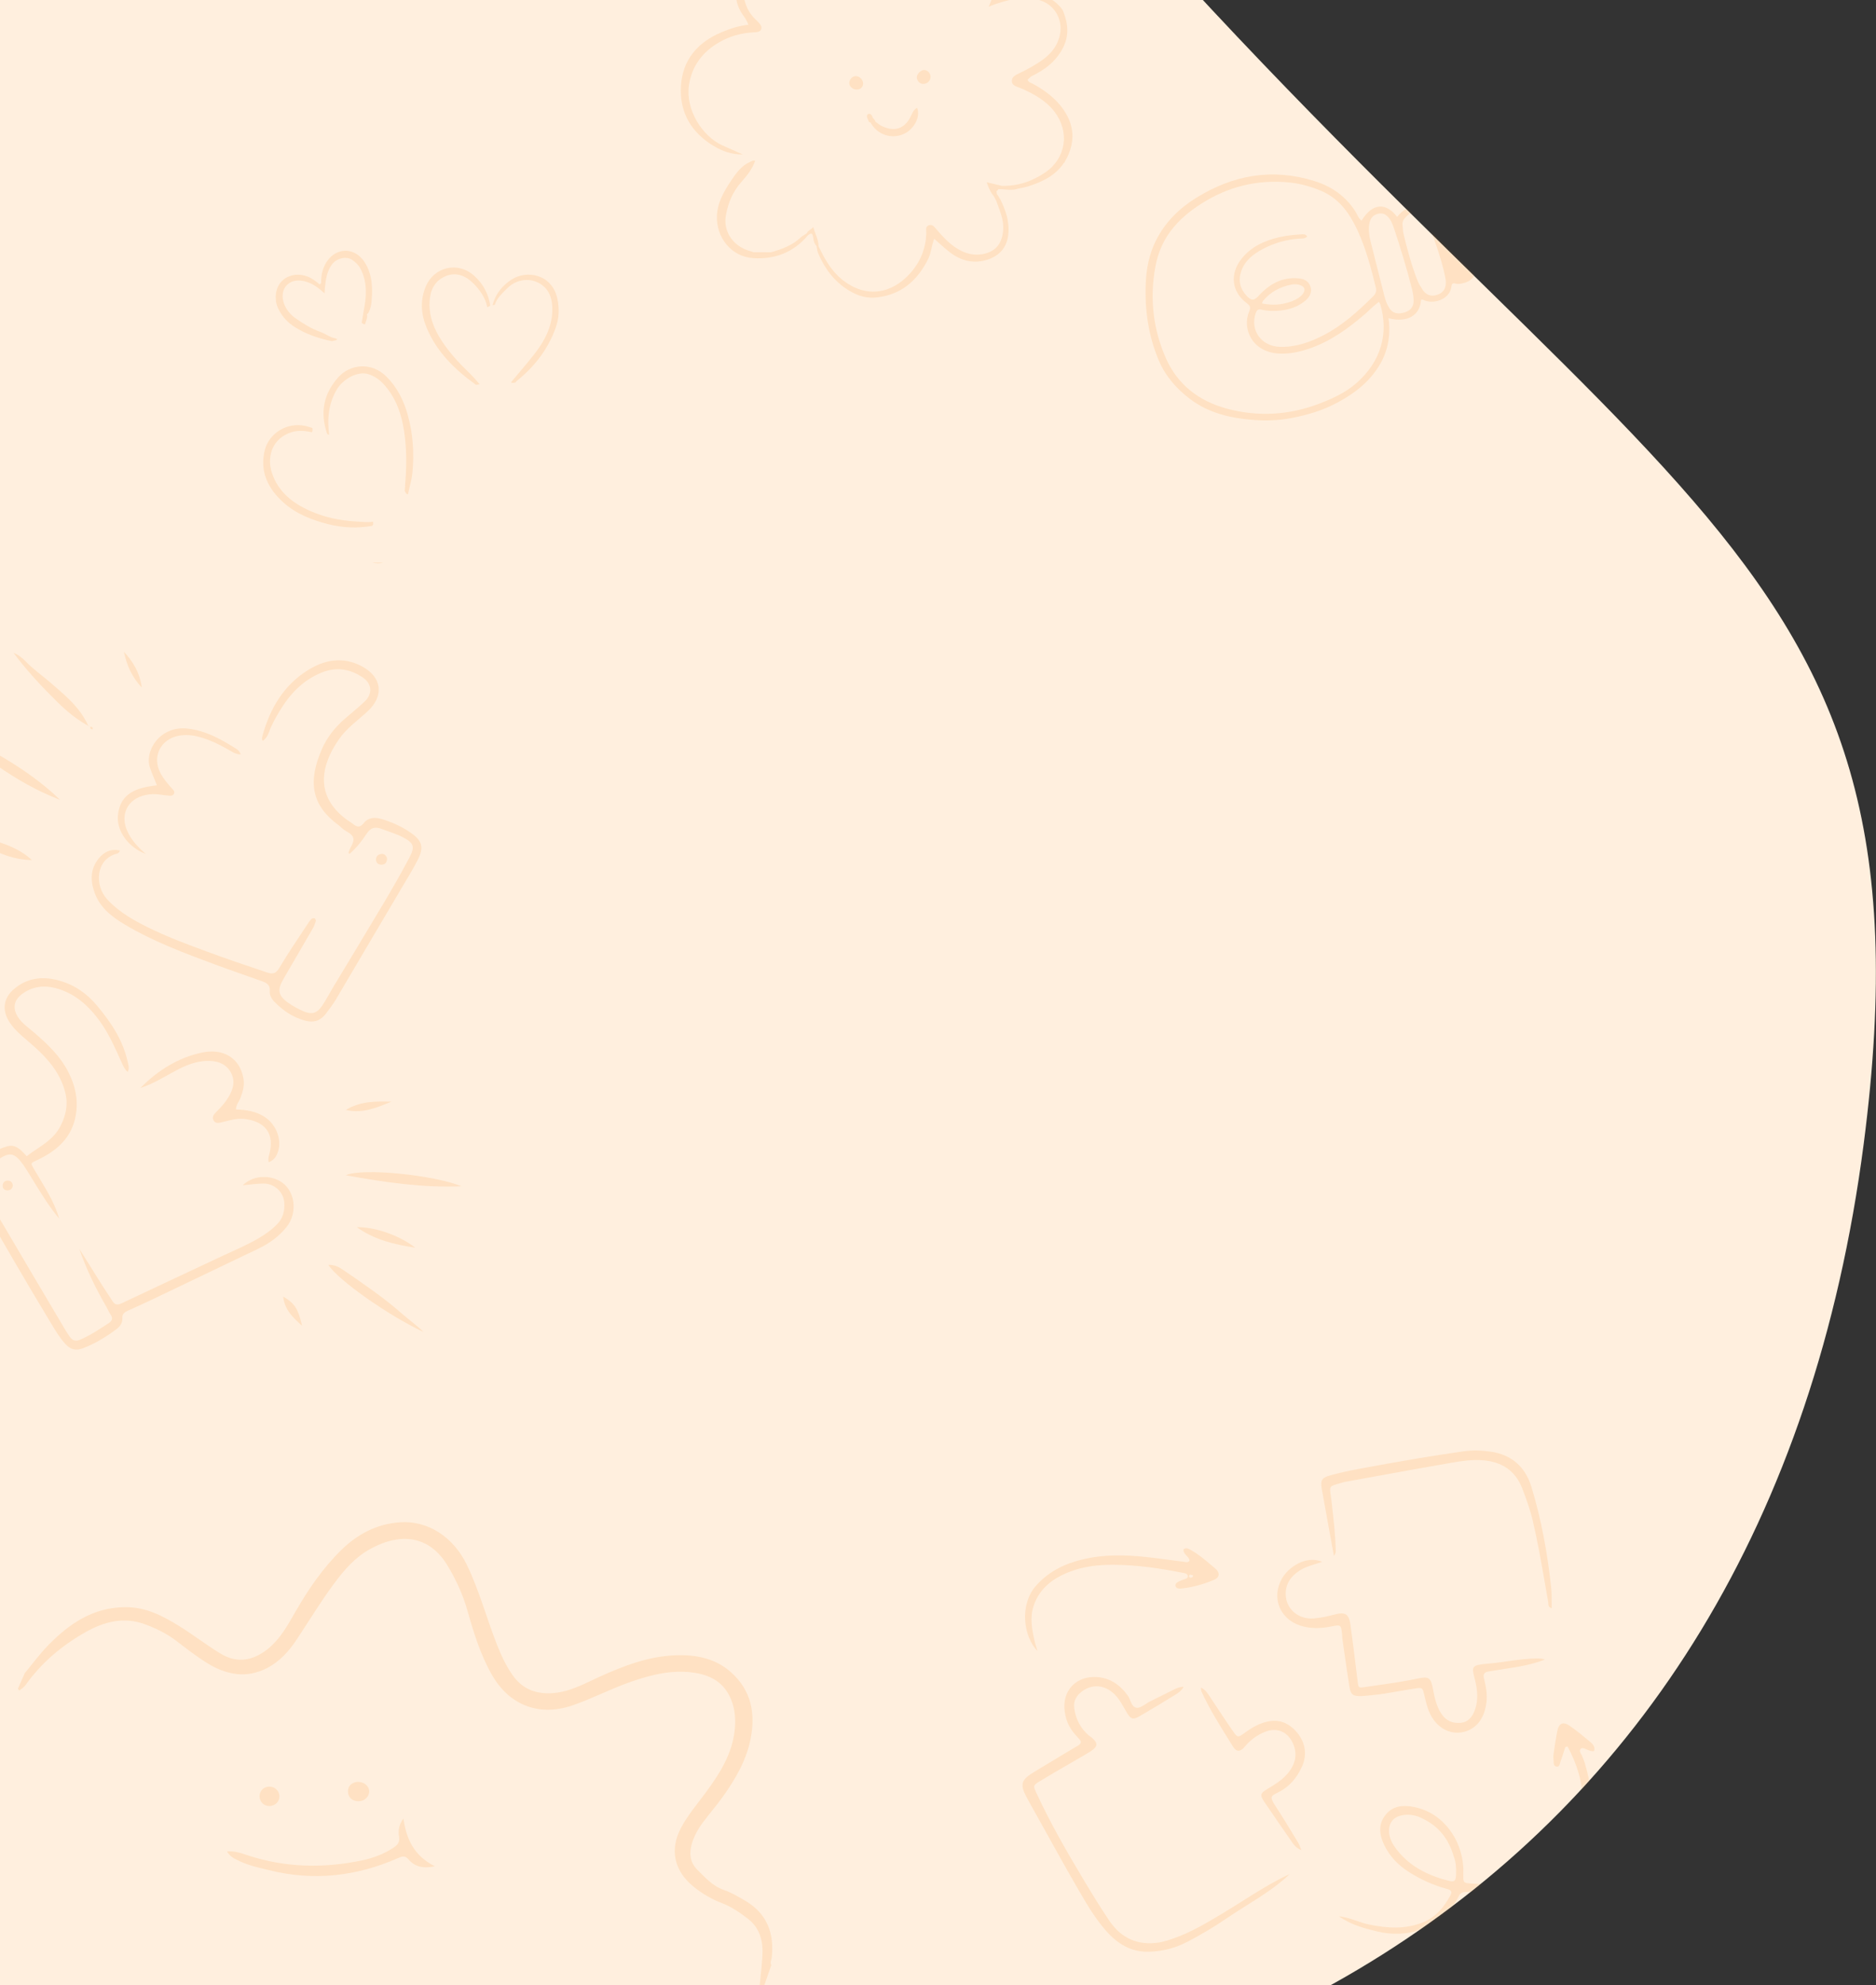 <svg width="744" height="787" viewBox="0 0 744 787" fill="none" xmlns="http://www.w3.org/2000/svg">
<rect x="0" y="0" width="744" height="787" fill="#333333" stroke="none"/>
<path d="M739.108 453.523C700.139 753.107 462.388 881.575 157.336 841.894C-147.717 802.213 -315.134 609.495 -276.164 309.911C-237.194 10.327 141.977 -343.293 393.109 -95.477C641.585 203.76 771.32 205.897 739.108 453.523Z" fill="#FFEFDE"/>
<g opacity="0.14">
<mask id="mask0_2439_966" style="mask-type:alpha" maskUnits="userSpaceOnUse" x="-282" y="-180" width="1026" height="1029">
<path d="M739.108 453.523C700.139 753.107 462.388 881.575 157.336 841.894C-147.717 802.213 -315.134 609.495 -276.164 309.911C-237.194 10.327 141.977 -343.293 393.109 -95.477C641.585 203.76 771.32 205.897 739.108 453.523Z" fill="#FFEFDE"/>
</mask>
<g mask="url(#mask0_2439_966)">
<path d="M305.879 778.944C305.307 777.867 305.983 776.882 306.09 775.849C307.041 766.484 304.349 758.619 295.538 753.454C292.848 751.874 290.104 750.239 287.157 749.217C282.595 747.628 279.653 744.26 276.524 741.146C273.393 738.037 273.267 734.11 274.589 730.148C275.557 727.253 277.096 724.604 278.951 722.144C281.453 718.837 284.185 715.69 286.595 712.32C291.658 705.243 296.01 697.783 297.683 689.254C299.636 679.287 298.058 670.106 289.857 662.841C283.744 657.419 276.27 655.895 268.16 656.153C257.271 656.501 247.479 660.3 237.848 664.641C231.971 667.287 226.351 670.526 219.671 671.117C212.796 671.727 207.247 669.663 203.303 664.046C200.692 660.325 198.819 656.302 197.168 652.133C192.958 641.507 190.091 630.42 185.036 620.08C179.693 609.156 169.617 602.743 158.816 603.422C149.355 604.018 141.609 608.276 135.302 614.471C127.915 621.724 122.135 630.23 117.028 639.132C114.085 644.261 111.231 649.516 106.485 653.43C100.705 658.199 94.263 659.563 87.618 655.58C81.928 652.163 76.766 648.111 71.153 644.63C64.506 640.505 57.783 636.978 49.516 637.075C36.73 637.225 27.413 643.735 19.205 652.092C15.794 655.562 12.928 659.52 9.818 663.256C8.916 665.305 8.008 667.352 7.122 669.374C7.213 669.513 7.271 669.687 7.368 669.829C7.447 669.945 7.668 670.134 7.67 670.128C8.494 669.443 9.495 668.861 10.091 668.023C16.355 659.189 24.479 652.283 34.072 646.901C41.434 642.772 49.176 640.783 57.546 643.885C61.892 645.492 66.033 647.495 69.729 650.295C73.811 653.385 77.84 656.585 82.21 659.275C89.682 663.873 97.699 665.5 105.978 661.187C110.991 658.577 114.664 654.443 117.653 649.927C122.607 642.447 127.25 634.781 132.618 627.553C136.514 622.309 140.756 617.372 146.705 614.082C159.524 606.995 170.558 609.23 177.39 620.435C180.861 626.126 183.604 632.149 185.411 638.537C187.888 647.289 190.55 655.98 195.136 663.997C201.549 675.205 213.045 680.854 227.157 675.977C234.999 673.269 242.266 669.418 250.101 666.695C258.484 663.78 266.792 661.702 275.734 663.14C282.451 664.221 287.386 667.361 289.951 673.705C291.551 677.663 291.807 681.608 291.385 685.707C290.397 695.247 285.436 703.098 279.802 710.687C276.483 715.164 272.848 719.434 270.19 724.355C265.511 733.026 267.209 741.436 274.974 747.804C278.403 750.613 282.211 752.827 286.364 754.428C290.222 755.912 293.523 758.203 296.659 760.631C301.568 764.432 302.733 769.881 302.353 775.57C301.923 781.93 301.108 788.273 300.461 794.62C302.27 789.398 304.082 784.17 305.893 778.943L305.879 778.944Z" fill="#FF8B13"/>
<path d="M160.004 720.874C158.226 723.22 157.829 725.699 158.249 728.006C158.698 730.48 157.479 731.492 155.678 732.665C151.946 735.083 147.736 736.59 143.485 737.479C128.261 740.659 113.118 740.347 98.226 735.45C95.788 734.649 93.293 733.665 90.022 733.905C91.339 736.189 93.252 736.895 95.001 737.74C98.663 739.519 102.657 740.314 106.599 741.304C124.284 745.751 141.322 743.8 157.783 736.573C159.573 735.789 160.651 735.467 162.062 737.106C164.482 739.919 167.678 740.798 172.447 739.808C163.923 735.45 161.106 728.718 160.004 720.869V720.874Z" fill="#FF8B13"/>
<path d="M146.413 709.973C146.349 707.905 144.204 706.21 141.819 706.343C139.527 706.477 137.97 708.005 137.999 710.101C138.034 712.497 139.655 713.992 142.238 714.004C144.565 714.015 146.483 712.164 146.413 709.968V709.973Z" fill="#FF8B13"/>
<path d="M107.024 715.899C109.188 715.772 110.768 714.21 110.814 712.147C110.861 709.94 108.989 708.156 106.692 708.223C104.558 708.284 102.972 709.874 102.943 711.98C102.914 714.276 104.744 716.033 107.024 715.899Z" fill="#FF8B13"/>
<path fill-rule="evenodd" clip-rule="evenodd" d="M494.321 755.357C500.468 751.491 506.533 747.675 511.503 742.866L511.501 742.861C511.243 742.987 510.94 743.133 510.605 743.294C509.706 743.725 508.577 744.267 507.472 744.846C502.356 747.529 497.475 750.605 492.593 753.682C489.879 755.392 487.165 757.102 484.41 758.745L484.181 758.882L484.181 758.882C478.204 762.442 472.225 766.004 465.618 768.317C463.67 769 461.682 769.685 459.653 770.003C451.319 771.302 444.706 768.377 439.975 761.419C436.479 756.279 433.255 750.968 430.049 745.637C423.219 734.273 416.607 722.797 411.033 710.752L411.018 710.721C409.717 707.907 409.644 707.749 412.324 706.105C415.856 703.94 419.445 701.869 423.033 699.797L423.034 699.797L423.034 699.797L423.034 699.797L423.034 699.797C424.591 698.898 426.147 698 427.699 697.093C428.095 696.862 428.491 696.633 428.888 696.404C430.169 695.664 431.45 694.924 432.683 694.115C435.468 692.286 435.494 690.921 432.871 688.713C432.714 688.582 432.541 688.471 432.369 688.361C432.19 688.247 432.013 688.134 431.853 687.997C428.585 685.169 426.676 681.629 426.048 677.323C425.67 674.726 426.504 672.734 428.396 671.049C432.828 667.093 438.854 667.672 442.971 672.663C444.202 674.154 445.174 675.87 446.139 677.573C446.334 677.918 446.529 678.262 446.726 678.604C448.375 681.465 449.225 681.87 451.917 680.318C456.702 677.555 461.434 674.694 466.133 671.788C467.341 671.046 468.561 670.189 469.403 668.653C467.721 668.684 466.484 669.29 465.269 669.885L465.269 669.885L465.266 669.887C462.165 671.403 459.078 672.951 455.997 674.506C455.452 674.781 454.903 675.139 454.356 675.497C453.177 676.268 452.003 677.035 450.883 676.96C449.407 676.86 448.833 675.484 448.254 674.096C447.981 673.44 447.706 672.782 447.335 672.254C444.011 667.537 439.611 664.709 433.799 664.757C426.087 664.815 419.858 671.162 422.927 681.526C423.807 684.501 425.68 686.924 427.812 689.135C428.893 690.261 429.043 691.074 427.46 692.001C424.091 693.973 420.75 695.995 417.408 698.016L417.407 698.017C415.195 699.355 412.981 700.694 410.76 702.019C404.61 705.682 404.212 707.238 407.771 713.594C409.815 717.244 411.845 720.902 413.874 724.559C418.081 732.142 422.287 739.723 426.621 747.232C426.823 747.583 427.025 747.934 427.227 748.284C430.61 754.153 434 760.034 438.492 765.195C443.072 770.461 448.537 773.878 455.694 773.67C461.135 773.512 466.331 772.166 471.18 769.59C476.315 766.864 481.342 763.937 486.127 760.662C488.815 758.822 491.576 757.084 494.321 755.357L494.321 755.357ZM620.24 694.227C620.422 693.658 620.605 693.089 620.791 692.521L620.789 692.516L621.683 692.304C625.421 699.263 627.759 706.64 627.717 714.671C627.686 720.948 625.834 726.651 621.952 731.63C618.944 735.491 615.326 738.667 610.94 740.882C602.246 745.277 593.058 747.422 583.293 746.624C580.347 746.388 580.345 746.262 580.321 743.432L580.321 743.405C580.318 742.994 580.326 742.583 580.335 742.172L580.335 742.171L580.335 742.171C580.35 741.474 580.365 740.777 580.321 740.085C579.638 729.295 572.475 718.602 560.737 716.281C556.35 715.412 552.328 715.816 549.45 719.477C546.59 723.114 546.975 727.156 548.892 731.205C551.098 735.864 554.497 739.354 558.807 742.09C563.519 745.079 568.536 747.35 573.913 748.786C575.533 749.22 576.03 749.869 575.205 751.361C572.684 755.924 569.613 759.837 564.547 761.929C557.431 764.866 550.283 764.388 542.985 762.895C541.375 762.567 539.82 762.035 538.225 761.49L538.225 761.49L538.225 761.49L538.225 761.49L538.224 761.49C535.982 760.724 533.661 759.931 530.998 759.637C535.913 763.059 540.97 764.355 546.083 765.61C558.445 768.648 572.408 764.254 578.458 751.744C579.325 749.95 580.445 749.908 582.087 749.972C592.913 750.391 603.116 748.215 612.987 743.516C626.384 737.135 634.225 720.947 630.319 705.913C630.113 705.118 629.921 704.318 629.73 703.517C629.021 700.554 628.311 697.585 626.826 694.859C626.512 694.28 626.312 693.55 627.328 692.928C628.008 692.924 628.673 693.217 629.359 693.519C630.244 693.909 631.164 694.314 632.196 694.116C632.736 692.333 631.634 691.321 630.633 690.477C627.998 688.259 625.336 686.053 622.507 684.101C619.886 682.292 618.206 683.105 617.58 686.3C617.014 689.201 616.584 692.122 616.154 695.046L616.154 695.047L616.116 695.307C616 696.117 616.051 696.964 616.12 697.785C616.134 697.941 616.139 698.107 616.145 698.276C616.174 699.109 616.206 700.018 617.168 700.249C618.276 700.512 618.503 699.654 618.709 698.875C618.757 698.692 618.805 698.513 618.862 698.355C619.354 696.991 619.797 695.609 620.24 694.228L620.24 694.227ZM562.959 720.311C569.971 723.327 574.355 728.27 576.61 736.114L576.614 736.108C577.381 738.007 577.605 740.615 577.456 743.245C577.324 745.591 576.854 746.114 574.687 745.577C566.04 743.429 558.379 739.576 553.1 732.066C550.427 728.264 550.185 724.186 552.172 721.671C554.087 719.246 559.035 718.625 562.959 720.311ZM524.34 619.094C523.305 619.471 522.308 619.783 521.35 620.083C519.275 620.732 517.381 621.325 515.677 622.397C511.744 624.872 509.419 628.3 509.977 633.08C510.59 638.344 515.399 642.014 520.965 641.555C523.714 641.33 526.426 640.767 529.106 640.045C533.565 638.852 534.975 639.735 535.602 644.258C536.52 650.926 537.335 657.607 538.15 664.286L538.15 664.287L538.15 664.288L538.15 664.288L538.416 666.464L538.435 666.625C538.732 669.058 538.741 669.134 541.375 668.747C542.886 668.523 544.399 668.306 545.913 668.089L545.913 668.089L545.914 668.089L545.914 668.089L545.914 668.089C551.513 667.287 557.113 666.485 562.65 665.296C566.519 664.463 567.461 665.142 568.21 669.079L568.233 669.199C568.898 672.679 569.559 676.138 571.565 679.238C573.469 682.184 576.17 683.242 579.346 682.929C582.404 682.63 584.029 680.426 585.001 677.598C586.323 673.759 585.938 669.958 585.023 666.158C584.928 665.767 584.837 665.401 584.751 665.058L584.751 665.057C583.67 660.73 583.492 660.018 590.02 659.481C592.609 659.269 595.182 658.906 597.756 658.542C601.886 657.959 606.016 657.376 610.208 657.419C611.028 657.429 611.845 657.534 612.701 657.839C607.626 659.849 602.3 660.731 596.949 661.508C595.935 661.656 594.926 661.83 593.916 662.004L593.915 662.004C592.749 662.205 591.583 662.406 590.41 662.567C588.639 662.805 588.101 663.639 588.537 665.393C589.312 668.481 589.91 671.621 589.499 674.828C589.148 677.576 588.425 680.092 586.7 682.477C582.962 687.631 573.926 689.299 568.391 681.479C566.507 678.816 565.773 675.74 565.036 672.657C564.969 672.375 564.902 672.093 564.833 671.811C564.145 668.954 564.124 668.901 561.295 669.311C559.104 669.628 556.924 670.012 554.743 670.397C551.072 671.045 547.402 671.692 543.682 672.015C543.326 672.045 542.97 672.079 542.613 672.112L542.613 672.112L542.613 672.112L542.613 672.112C541.73 672.195 540.847 672.278 539.96 672.313C536.623 672.446 535.698 671.846 535.167 668.579C534.397 663.839 533.722 659.085 533.047 654.331L533.047 654.328C532.809 652.653 532.571 650.977 532.329 649.303C532.297 649.079 532.295 648.849 532.293 648.619L532.293 648.619C532.291 648.432 532.29 648.244 532.272 648.06L532.271 648.053C532.059 645.975 531.955 644.953 531.4 644.55C530.863 644.159 529.904 644.349 528.016 644.723L527.909 644.744C523.816 645.552 519.679 645.689 515.689 644.391C507.434 641.707 504.139 633.174 508.45 625.651C510.941 621.309 517.867 616.429 524.342 619.084L524.34 619.094ZM527.423 608.027L527.429 608.059L527.431 608.073C527.953 610.931 528.481 613.826 529.017 616.775L529.021 616.774C529.791 615.748 529.763 615.095 529.738 614.484L529.734 614.401C529.733 614.381 529.733 614.362 529.732 614.342C529.731 614.321 529.731 614.299 529.73 614.277C529.572 608.342 528.902 602.448 528.232 596.559L528.232 596.558L528.23 596.54C528.166 595.983 528.103 595.425 528.04 594.867C527.936 593.949 527.824 593.183 527.73 592.539C527.503 590.993 527.38 590.147 527.717 589.572C528.125 588.876 529.207 588.576 531.597 587.913C532.148 587.761 532.768 587.589 533.465 587.388C533.628 587.341 533.798 587.322 533.968 587.303C534.074 587.291 534.181 587.279 534.285 587.261C538.163 586.56 542.041 585.852 545.918 585.145L545.924 585.144C555.761 583.349 565.597 581.555 575.453 579.864C579.654 579.143 583.897 578.484 588.233 578.865C595.673 579.52 600.985 582.952 603.73 590.068C605.379 594.332 606.909 598.625 607.946 603.085C609.848 611.253 611.288 619.51 612.728 627.769L612.728 627.77L612.729 627.771C613.142 630.14 613.555 632.51 613.98 634.878C614.016 635.078 614.024 635.294 614.032 635.515L614.032 635.515C614.061 636.302 614.093 637.143 615.394 637.488C615.373 636.603 615.371 635.722 615.369 634.845L615.369 634.844L615.369 634.843C615.364 632.961 615.36 631.098 615.163 629.259C613.715 615.757 611.307 602.423 607.347 589.422C604.898 581.384 599.372 576.572 591.028 575.41C587.492 574.921 583.862 574.804 580.284 575.331L579.603 575.431L579.599 575.431C574.093 576.24 568.589 577.048 563.102 577.975C554.933 579.354 546.772 580.796 538.626 582.322C534.831 583.035 531.045 583.863 527.33 584.906C524.18 585.793 523.611 586.911 524.183 590.131C525.236 596.043 526.314 601.95 527.422 608.022L527.423 608.027ZM411.456 654.472L411.449 654.465C411.283 653.888 411.123 653.361 410.973 652.866C410.669 651.863 410.406 650.992 410.21 650.107C409.219 645.635 408.41 641.144 409.91 636.61C412.293 629.411 417.822 625.474 424.496 622.949C429.957 620.882 435.694 620.25 441.557 620.276C450.853 620.319 459.98 621.655 469.061 623.466C469.096 623.473 469.132 623.48 469.168 623.487C469.227 623.497 469.287 623.508 469.347 623.519C470.08 623.649 470.902 623.795 471.039 624.663C471.179 625.536 470.507 625.755 469.866 625.965C469.712 626.015 469.56 626.064 469.422 626.122C469.187 626.221 468.947 626.309 468.707 626.398C468.297 626.549 467.888 626.7 467.505 626.9C466.774 627.282 465.944 627.801 466.216 628.747C466.487 629.672 467.507 629.782 468.302 629.706C472.867 629.274 477.249 628.004 481.451 626.259C483.732 625.313 483.927 623.373 481.89 621.695C481.268 621.183 480.652 620.661 480.036 620.139C477.717 618.174 475.392 616.203 472.727 614.707C472.601 614.637 472.475 614.561 472.348 614.485C471.453 613.95 470.495 613.377 469.374 614.151C469.263 615.293 469.94 616.006 470.606 616.706C471.156 617.286 471.698 617.856 471.781 618.654C471.172 619.392 470.495 619.272 469.831 619.155L469.83 619.155C469.698 619.132 469.567 619.109 469.437 619.092C467.829 618.887 466.222 618.672 464.614 618.456L464.613 618.456C461.294 618.011 457.975 617.566 454.647 617.21C446.233 616.314 437.818 616.137 429.506 618.114C422.263 619.838 415.898 622.873 410.779 628.699C404.358 636.005 405.734 648.599 411.449 654.465L411.451 654.473L411.456 654.472ZM472.552 625.306C472.915 625.335 472.988 625.094 473.064 624.844C473.1 624.726 473.137 624.607 473.205 624.513C473.098 624.481 472.991 624.446 472.883 624.41L472.883 624.41C472.635 624.327 472.387 624.244 472.134 624.211C471.722 624.158 471.662 624.42 471.602 624.683C471.575 624.799 471.548 624.916 471.492 625.006C471.577 625.049 471.656 625.11 471.736 625.172C471.959 625.343 472.185 625.518 472.549 625.312L472.552 625.306ZM512.464 730.31C513.233 731.412 514.044 732.537 516.109 733.389L516.105 733.376C515.89 732.87 515.722 732.443 515.575 732.071C515.308 731.393 515.113 730.899 514.842 730.453C514.203 729.406 513.567 728.358 512.932 727.309C510.706 723.637 508.481 719.965 506.125 716.379C503.42 712.263 503.864 712.037 506.576 710.661C506.827 710.534 507.098 710.397 507.387 710.245C511.596 708.046 514.427 704.511 516.363 700.26C518.595 695.362 517.588 690.117 513.78 686.08C509.971 682.039 505.61 681.158 500.175 683.184C497.807 684.066 495.721 685.385 493.707 686.849L493.656 686.886C491.012 688.811 490.87 688.915 489.009 686.287C487.195 683.727 485.47 681.106 483.746 678.485C482.59 676.729 481.434 674.972 480.252 673.234C480.083 672.987 479.92 672.734 479.755 672.479C478.912 671.171 478.03 669.806 476.273 668.961C476.305 669.241 476.321 669.474 476.334 669.673C476.358 670.028 476.375 670.274 476.469 670.484C479.645 677.389 483.663 683.817 487.678 690.24C488.127 690.959 488.576 691.678 489.025 692.398C490.366 694.546 491.918 694.503 493.68 692.367C495.855 689.735 498.49 687.811 501.602 686.537C506.101 684.697 510.249 686.186 512.466 690.473C514.664 694.731 513.987 698.773 511.116 702.477C508.963 705.256 506.046 707.123 503.062 708.892C499.637 710.924 499.498 711.451 501.653 714.615C505.233 719.863 508.829 725.097 512.464 730.31Z" fill="#FF8B13"/>
<g clip-path="url(#clip0_2439_966)">
<path d="M151.962 223.015C150.534 223.015 149.101 223.005 147.668 223C149.096 223.412 150.529 223.452 151.962 223.015Z" fill="#FF8B13"/>
<path d="M112.815 469.516C108.819 465.821 101.004 465.183 96.256 469.858C98.845 469.622 101.655 469.185 104.47 469.155C108.804 469.115 112.482 472.509 112.755 476.781C112.956 479.929 112.255 482.886 109.919 485.276C107.634 487.616 104.99 489.448 102.17 491.08C97.699 493.665 92.937 495.638 88.28 497.827C74.955 504.088 61.61 510.304 48.301 516.604C46.696 517.363 45.591 517.363 44.608 515.771C43.291 513.647 41.848 511.604 40.516 509.49C37.478 504.681 34.471 499.846 31.449 495.021C34.209 503.134 37.973 510.72 42.221 518.086C42.806 519.1 43.23 520.214 43.901 521.163C44.951 522.644 44.29 523.764 43.114 524.512C39.396 526.882 35.763 529.412 31.641 531.109C29.986 531.792 28.78 531.39 27.792 530.04C27.186 529.211 26.601 528.358 26.076 527.474C17.398 512.814 8.695 498.164 0.078 483.468C-2.521 479.035 -4.988 474.517 -7.314 469.938C-8.762 467.081 -8.403 465.841 -6.184 463.677C-5.447 462.959 -4.64 462.297 -3.792 461.719C3.862 456.468 5.244 455.097 11.208 464.767C15.062 471.017 18.75 477.373 23.448 483.062L23.564 483.117L23.442 483.012C21.409 475.857 17.176 469.802 13.508 463.471C12.065 460.986 12.045 461.137 14.684 459.892C21.858 456.503 27.711 451.814 29.709 443.685C31.323 437.113 30.128 430.908 27.085 424.928C23.801 418.477 18.639 413.687 13.261 409.073C11.142 407.256 8.791 405.684 7.222 403.305C4.815 399.655 5.446 396.316 9.073 393.786C13.095 390.984 17.58 390.472 22.181 391.717C29.643 393.735 35.067 398.605 39.507 404.68C43.089 409.58 45.501 415.118 47.988 420.601C48.674 422.117 49.224 423.708 50.667 424.948C51.404 423.287 50.884 422.052 50.601 420.771C48.709 412.211 43.967 405.202 38.457 398.61C34.28 393.61 29.058 390.095 22.726 388.504C16.551 386.948 10.668 387.741 5.643 391.983C1.248 395.693 0.683 400.488 3.847 405.313C5.153 407.306 6.828 408.953 8.579 410.529C10.219 412.005 11.939 413.401 13.584 414.872C19.149 419.842 23.861 425.38 25.819 432.811C27.085 437.61 26.238 441.968 23.987 446.371C21.006 452.195 15.32 454.655 10.587 458.325C6.147 453.33 4.639 453.46 -0.361 455.584C-3.04 456.719 -5.568 458.391 -7.859 460.203C-12.748 464.069 -13.242 466.996 -10.169 472.418C-5.109 481.35 -0.018 490.266 5.153 499.138C10.183 507.768 15.284 516.363 20.456 524.909C22.121 527.66 23.76 530.436 26 532.836C27.963 534.94 30.027 535.517 32.721 534.513C37.61 532.69 41.979 530.004 46.131 526.917C47.635 525.802 48.644 524.421 48.528 522.463C48.437 520.882 49.36 520.154 50.682 519.567C54.173 518.02 57.64 516.419 61.086 514.772C74.915 508.175 88.734 501.558 102.553 494.936C106.867 492.867 110.656 490.106 113.653 486.365C117.699 481.31 117.3 473.638 112.825 469.506L112.815 469.516Z" fill="#FF8B13"/>
<path d="M158.641 353.049C161.027 349.002 163.555 345.026 165.674 340.844C168.232 335.798 167.45 333.237 162.743 329.999C159.201 327.564 155.291 325.812 151.154 324.617C148.581 323.874 145.987 324.065 144.267 326.269C142.698 328.277 141.442 327.805 139.877 326.515C139.201 325.958 138.384 325.566 137.673 325.049C128.404 318.291 126.089 309.48 130.892 299.107C131.876 296.979 133.092 294.98 134.439 293.032C137.506 288.594 141.906 285.557 145.791 281.967C152.466 275.797 151.472 268.336 143.445 264.094C135.962 260.138 128.712 261.523 122.027 265.705C112.431 271.705 107.093 280.893 104.121 291.561C103.935 292.229 103.743 292.967 104.192 293.68C105.423 292.817 106.175 291.632 106.674 290.241C107.719 287.319 109.227 284.618 110.817 281.972C114.828 275.295 119.873 269.772 127.35 266.689C133.248 264.254 138.611 265.083 143.732 268.447C147.541 270.952 147.889 275.024 144.57 278.141C141.997 280.556 139.227 282.765 136.568 285.095C132.748 288.434 129.651 292.37 127.638 296.999C122.138 309.646 123.329 319.079 134.196 327.037C134.671 327.383 135.11 327.79 135.528 328.197C136.992 329.623 139.55 330.245 140.089 332.128C140.634 334.021 138.722 335.873 138.283 337.876C138.197 338.263 138.339 338.439 138.727 338.379C141.361 336.094 143.545 333.333 145.473 330.386C146.931 328.157 148.762 327.609 151.159 328.518C154.045 329.618 157.062 330.476 159.781 331.887C164.145 334.146 164.65 335.667 162.38 339.94C159.146 346.025 155.72 352.02 152.198 357.944C145.448 369.315 138.571 380.612 131.76 391.943C130.397 394.213 129.197 396.587 127.703 398.766C125.71 401.673 123.632 402.296 120.443 400.91C118.294 399.976 116.185 398.842 114.273 397.491C110.282 394.669 109.903 392.38 112.365 388.148C116.286 381.42 120.211 374.693 124.101 367.945C124.605 367.066 124.959 366.082 125.246 365.108C125.337 364.807 125.064 364.179 124.792 364.049C124.484 363.898 123.859 363.994 123.591 364.235C123.056 364.712 122.628 365.324 122.234 365.932C118.374 371.826 114.353 377.63 110.766 383.689C109.384 386.029 108.158 386.235 105.837 385.462C97.865 382.816 89.919 380.11 82.038 377.203C74.717 374.502 67.397 371.791 60.353 368.422C53.83 365.304 47.518 361.92 42.483 356.468C37.468 351.04 37.927 340.814 46.01 338.489C46.544 338.333 47.165 338.268 47.589 337.108C43.88 336.395 41.262 337.706 39.163 340.281C35.717 344.509 35.813 349.188 37.569 353.993C39.713 359.867 44.395 363.441 49.506 366.494C60.818 373.242 73.123 377.815 85.418 382.374C91.493 384.628 97.633 386.712 103.738 388.891C105.595 389.553 107.224 390.292 106.992 392.852C106.846 394.479 107.729 396.005 108.899 397.19C112.36 400.694 116.316 403.38 121.195 404.63C124.641 405.514 127.229 404.495 129.313 401.728C130.725 399.851 132.153 397.998 133.349 395.96C141.749 381.641 150.22 367.367 158.651 353.074L158.641 353.049Z" fill="#FF8B13"/>
<path d="M96.548 427.549C95.135 419.356 88.501 415.44 80.055 417.247C70.575 419.275 62.603 424.306 55.666 431.28C60.918 429.608 65.338 426.706 69.98 424.251C73.653 422.308 77.492 420.766 81.665 420.556C85.479 420.365 89.172 421.253 91.321 424.718C93.486 428.207 92.593 431.746 90.509 435.09C89.177 437.234 87.512 439.071 85.721 440.824C84.752 441.773 83.874 442.937 84.813 444.308C85.615 445.478 86.942 445.106 88.072 444.835C90.938 444.142 93.783 443.234 96.765 443.54C103.314 444.208 108.95 447.742 107.047 456.558C106.775 457.833 106.159 459.179 106.578 460.695C108.763 459.862 109.6 458.346 110.196 456.664C111.891 451.894 109.575 445.824 105.09 442.842C101.644 440.548 97.774 439.91 93.576 439.815C93.647 437.831 94.681 436.867 95.171 435.673C96.235 433.057 97.038 430.371 96.548 427.549Z" fill="#FF8B13"/>
<path d="M57.816 338.484C54.682 335.828 51.993 332.941 50.384 329.226C47.563 322.699 50.727 316.654 57.669 315.148C59.571 314.736 61.448 314.661 63.37 314.967C64.677 315.178 65.999 315.303 67.321 315.414C67.906 315.464 68.517 315.344 68.885 314.811C69.42 314.043 68.976 313.376 68.481 312.853C66.665 310.92 64.955 308.897 63.693 306.563C60.131 299.991 63.683 292.866 71.115 291.606C73.779 291.154 76.407 291.41 78.991 292.108C82.997 293.188 86.695 294.97 90.292 296.993C91.851 297.867 93.34 299.032 95.448 299.052C94.974 297.48 93.874 296.938 92.9 296.336C87.164 292.791 81.483 289.613 74.379 288.815C63.562 287.6 57.23 297.52 59.45 304.238C60.182 306.452 61.166 308.566 62.235 311.312C54.248 312.196 47.614 314.339 46.771 323.231C46.176 329.502 51.004 335.973 57.81 338.484H57.816Z" fill="#FF8B13"/>
<path d="M-23 287.083C-8.449 298.214 5.556 310.107 23.841 317.061C9.759 303.51 -6.905 295.698 -23 287.083Z" fill="#FF8B13"/>
<path d="M135.968 503.31C134.353 502.2 132.557 501.311 130.231 501.392C133.879 507.271 153.849 521.399 167.955 527.996C165.246 525.31 162.098 523.116 159.267 520.621C151.967 514.189 143.945 508.787 135.968 503.31Z" fill="#FF8B13"/>
<path d="M137.123 465.872C152.819 468.723 167.814 470.892 183 470.235C172.153 465.816 143.828 462.824 137.123 465.872Z" fill="#FF8B13"/>
<path d="M35.692 288.072C35.37 287.836 34.966 287.63 34.82 287.314C31.434 279.999 25.229 275.119 19.361 270.058C16.414 267.518 13.18 265.289 10.456 262.457C8.998 260.946 7.393 259.575 5.37 258.797C10.562 265.76 16.424 272.051 22.564 278.101C26.515 281.992 30.733 285.506 35.687 288.072H35.692Z" fill="#FF8B13"/>
<path d="M35.803 288.158C35.768 288.82 36.03 289.172 36.747 289.056L36.868 289.162L36.762 289.041C36.858 288.323 36.55 288.022 35.829 288.148C35.783 288.122 35.738 288.097 35.692 288.072C35.728 288.097 35.768 288.127 35.798 288.158H35.803Z" fill="#FF8B13"/>
<path d="M-12.284 331.254C-4.888 335.968 2.483 340.728 12.655 340.954C7.62 336.109 -1.079 332.77 -12.284 331.254Z" fill="#FF8B13"/>
<path d="M141.497 486.451C148.455 491.436 156.164 493.279 164.685 494.584C158.469 489.719 148.651 486.31 141.497 486.451Z" fill="#FF8B13"/>
<path d="M155.261 436.707C149.071 436.546 142.87 436.476 137.174 439.98C143.859 441.567 149.52 438.991 155.261 436.707Z" fill="#FF8B13"/>
<path d="M49.148 258.37C50.227 263.541 52.205 268.256 56.236 272.568C55.429 266.599 52.735 262.256 49.148 258.37Z" fill="#FF8B13"/>
<path d="M112.315 513.984C112.931 519.466 116.367 522.388 119.813 525.581C118.279 518.864 116.831 516.575 112.315 513.984Z" fill="#FF8B13"/>
<path d="M151.426 342.761C152.839 342.691 153.46 341.762 153.5 340.347C153.197 339.071 152.37 338.283 150.998 338.549C149.696 338.8 148.934 339.744 149.151 341.11C149.343 342.31 150.311 342.812 151.421 342.756L151.426 342.761Z" fill="#FF8B13"/>
<path d="M1.067 470.099C1.072 471.253 1.899 471.901 3.064 471.861C4.21 471.821 4.891 471.158 5.078 470.008C4.992 468.874 4.401 468.08 3.251 468.01C1.874 467.93 1.056 468.778 1.067 470.099Z" fill="#FF8B13"/>
</g>
<path fill-rule="evenodd" clip-rule="evenodd" d="M409.5 33.151C413.655 35.422 417.51 38.112 420.504 41.803L420.508 41.799C424.247 46.404 426.218 51.616 424.903 57.637C424.405 59.915 423.521 62.088 422.265 64.078C422.411 64.352 422.336 64.468 422.025 64.423C418.616 69.608 413.4 72.078 407.754 73.865C406.839 74.153 405.892 74.343 404.948 74.531L404.948 74.531C404.507 74.62 404.067 74.707 403.632 74.805C401.919 75.394 400.193 75.251 398.471 75.107C397.651 75.039 396.831 74.971 396.015 74.981C395.741 75.259 395.471 75.54 395.202 75.821C395.226 75.996 395.249 76.171 395.273 76.345L395.306 76.587C395.322 76.708 395.338 76.828 395.355 76.948C395.458 77.085 395.56 77.222 395.661 77.359L395.662 77.361L395.663 77.362C395.765 77.499 395.867 77.636 395.97 77.773L396.086 77.743L395.955 77.791C396.202 78.207 396.449 78.623 396.697 79.035L396.79 78.953L396.723 79.054C398.877 83.412 400.413 87.874 399.878 92.884C399.327 98.062 396.479 101.329 391.713 102.896C386.205 104.705 381.132 103.45 376.621 99.943C375.231 98.864 373.913 97.691 372.524 96.454C371.869 95.871 371.197 95.273 370.495 94.664C369.997 95.909 369.714 97.165 369.438 98.394L369.438 98.394C369.113 99.839 368.797 101.247 368.149 102.555C363.904 111.135 357.527 116.804 347.687 117.902C344.311 118.28 341.153 117.546 338.185 115.995C331.579 112.54 327.282 107.029 324.438 100.284C324.184 99.679 324.076 99.01 323.968 98.343C323.918 98.036 323.868 97.729 323.805 97.429C323.861 97.504 323.917 97.568 323.977 97.616C323.917 97.564 323.861 97.5 323.805 97.429C322.902 96.594 322.724 95.489 322.548 94.395C322.508 94.144 322.467 93.894 322.418 93.648C322.107 92.097 321.414 92.566 320.679 93.062C320.64 93.089 320.601 93.115 320.561 93.142C320.538 93.157 320.515 93.172 320.492 93.188C314.797 99.977 307.401 102.914 298.685 102.319C289.708 101.704 284.084 93.854 284.324 85.724C284.481 80.354 287.089 75.896 289.966 71.587C291.971 68.582 294.084 65.659 297.561 64.127C297.668 64.08 297.773 64.028 297.878 63.976C298.357 63.74 298.833 63.505 299.476 63.73C298.363 67.008 296.235 69.638 294.002 72.149C290.611 75.956 288.752 80.444 287.879 85.36C286.879 90.984 289.809 96.234 295.197 98.714C296.001 99.084 296.856 99.348 297.71 99.611C298.11 99.735 298.509 99.858 298.903 99.992C300.037 99.994 301.17 99.996 302.302 99.999L302.348 99.999H302.357H302.365C303.501 100.002 304.636 100.005 305.771 100.007C310.05 98.785 314.198 97.317 317.525 94.15C317.999 93.699 318.575 93.353 319.149 93.008L319.149 93.008L319.149 93.008C319.415 92.849 319.68 92.69 319.934 92.521C320.187 91.84 320.711 91.475 321.277 91.08C321.701 90.785 322.149 90.473 322.523 89.999C322.778 90.958 323.116 91.853 323.445 92.724C324.047 94.32 324.62 95.838 324.603 97.53C327.001 102.69 329.822 107.621 334.378 111.154C343.378 118.131 353.577 116.759 361.195 108.085C365.092 103.649 367.13 98.467 367.355 92.558C367.365 92.298 367.345 92.019 367.324 91.736C367.256 90.784 367.184 89.789 368.261 89.336C369.625 88.764 370.495 89.823 371.226 90.713C371.319 90.826 371.41 90.937 371.499 91.04C373.713 93.622 375.98 96.103 378.82 98.032C382.421 100.479 386.291 101.622 390.612 100.546C394.059 99.685 396.382 97.605 397.356 94.102C398.177 91.153 397.974 88.234 397.124 85.36C396.715 83.976 396.216 82.62 395.717 81.264L395.717 81.263C395.497 80.668 395.278 80.072 395.067 79.474L395.044 79.5C394.748 78.938 394.456 78.38 394.171 77.825C392.852 76.263 392.047 74.446 391.312 72.235C393.448 72.745 395.389 73.209 397.322 73.674C403.677 73.824 409.384 71.875 414.588 68.323C422.715 62.778 424.401 52.346 418.155 44.227C414.906 40.008 410.44 37.513 405.738 35.339C405.243 35.111 404.734 34.908 404.217 34.725L404.042 34.663C402.726 34.199 401.294 33.693 401.286 32.065C401.279 30.465 402.743 29.765 404.004 29.163L404.048 29.142C406.899 27.778 409.661 26.264 412.31 24.537C416.386 21.877 419.433 18.501 420.399 13.525C421.452 8.088 418.62 2.539 413.441 0.486C409.931 -0.908 406.326 -1.395 402.527 -0.511C399.001 0.31 395.509 1.153 392.11 2.689C394.696 -3.224 395.988 -9.331 395.303 -15.761C394.872 -19.8 393.403 -23.359 390.462 -26.278C387.296 -29.418 383.301 -30.033 379.206 -29.722C372.222 -29.193 367.205 -25.405 363.829 -19.399C363.135 -18.166 362.576 -16.86 362.016 -15.553L362.016 -15.553L362.016 -15.553C361.759 -14.953 361.502 -14.353 361.232 -13.76L361.281 -13.749C361.168 -13.331 361.058 -12.912 360.948 -12.493C360.67 -11.434 360.391 -10.375 360.074 -9.327L360.052 -9.252C359.807 -8.445 359.529 -7.528 358.49 -7.488C357.429 -7.443 357.039 -8.237 356.852 -9.177C356.717 -9.86 356.5 -10.514 356.281 -11.172L356.281 -11.172L356.281 -11.172L356.281 -11.172C356.058 -11.843 355.834 -12.518 355.694 -13.232C354.076 -21.516 345.154 -28.219 335.997 -23.101C332.595 -21.201 330.68 -18.05 329.627 -14.348C328.327 -9.788 327.956 -5.146 328.406 -0.084C326.91 -1.077 326.087 -2.466 325.289 -3.814C324.898 -4.475 324.512 -5.126 324.056 -5.715C323.19 -6.832 322.198 -7.808 321.207 -8.783L321.207 -8.783C320.572 -9.408 319.938 -10.031 319.338 -10.691V-10.665C319.058 -10.876 318.777 -11.089 318.497 -11.301L318.495 -11.302C318.214 -11.515 317.933 -11.727 317.652 -11.939L317.424 -11.909L317.544 -12.078C316.491 -12.449 315.509 -12.963 314.525 -13.479L314.525 -13.479C313.622 -13.953 312.716 -14.428 311.751 -14.794C302.316 -18.372 293.957 -11.047 294.95 -1.961C295.362 1.831 296.913 5.199 299.776 7.852L299.858 7.929L299.858 7.929C299.992 8.052 300.124 8.175 300.252 8.306C300.301 8.356 300.352 8.407 300.403 8.458L300.403 8.459C301.3 9.365 302.335 10.41 301.87 11.629C301.465 12.697 300.067 12.764 298.922 12.818L298.921 12.818C298.829 12.823 298.739 12.827 298.652 12.832C293.859 13.09 289.322 14.394 285.223 16.759C278.666 20.539 274.398 26.077 273.233 33.777C271.798 43.272 278.314 53.931 286.576 57.682C288.242 58.439 289.921 59.175 291.785 59.99L291.786 59.991L291.786 59.991C292.679 60.382 293.613 60.791 294.609 61.23C290.101 61.268 286.568 59.934 283.331 58.034C274.256 52.714 269.441 44.658 270.052 34.155C270.663 23.653 276.751 16.695 286.321 12.712C289.618 11.337 293.02 10.224 296.812 9.819C296.175 8.118 295.384 6.964 294.564 5.818C291.686 1.793 291.327 -2.748 292.32 -7.364C293.384 -12.325 296.542 -15.607 301.398 -17.226C307.004 -19.092 312.369 -18.357 316.937 -14.816C317.121 -14.674 317.306 -14.531 317.492 -14.387C320.005 -12.45 322.625 -10.431 324.258 -7.518C324.58 -6.943 325.027 -6.438 325.489 -5.916L325.489 -5.916L325.489 -5.916L325.489 -5.916C325.705 -5.672 325.924 -5.425 326.135 -5.165C327.079 -5.729 326.996 -6.533 326.917 -7.31V-7.31V-7.31C326.9 -7.471 326.884 -7.631 326.877 -7.787C326.716 -11.339 327.375 -14.682 328.649 -18.043C332.621 -28.519 345.552 -31.318 353.742 -23.55C353.978 -23.326 354.214 -23.097 354.45 -22.869C354.454 -22.865 354.563 -22.959 354.563 -22.959L354.488 -22.854C355.341 -22.01 355.88 -20.954 356.429 -19.879C356.979 -18.802 357.539 -17.706 358.433 -16.787C359.542 -17.767 360.105 -18.95 360.654 -20.099L360.655 -20.101L360.656 -20.105C360.698 -20.193 360.74 -20.282 360.783 -20.369C364.102 -27.252 369.513 -31.322 377.018 -32.723C384.958 -34.207 395.224 -29.744 397.165 -19.039C398.184 -13.43 397.401 -8.222 395.213 -3.1C395.144 -2.938 395.058 -2.781 394.973 -2.625C394.75 -2.214 394.527 -1.804 394.595 -1.294C394.724 -1.112 394.854 -0.932 394.984 -0.751L394.986 -0.748C395.116 -0.568 395.245 -0.388 395.374 -0.207C399.953 -2.126 404.61 -3.482 409.683 -2.755C413.827 -2.16 417.454 -0.631 420.287 2.52C420.864 3.165 421.433 3.899 421.737 4.694C423.592 9.527 424.086 14.154 421.467 19.142C418.68 24.451 414.401 27.617 409.286 30.116C408.844 30.333 408.474 30.698 408.101 31.066C407.926 31.238 407.75 31.411 407.566 31.57C407.747 32.399 408.371 32.659 408.97 32.909L408.97 32.909C409.154 32.985 409.335 33.061 409.5 33.151ZM301.897 100.558C302.181 100.576 302.47 100.58 302.755 100.576C302.47 100.584 302.181 100.576 301.897 100.558ZM395.052 79.496L395.055 79.489C395.055 79.489 395.055 79.493 395.052 79.496ZM399.083 74.835C399.106 74.835 399.128 74.835 399.151 74.839C399.128 74.839 399.106 74.839 399.083 74.835ZM369.049 30.453C369.037 32.023 367.741 33.271 366.141 33.26V33.256C364.706 33.248 363.53 31.96 363.608 30.487C363.672 29.299 365.189 27.812 366.403 27.748C367.756 27.677 369.06 29.011 369.049 30.453ZM342.296 33.102C342.307 31.592 340.864 30.15 339.366 30.176C337.972 30.198 336.754 31.57 336.818 33.042C336.874 34.346 338.302 35.538 339.782 35.515C341.265 35.493 342.288 34.515 342.296 33.106V33.102ZM346.282 46.883C346.673 47.259 347.067 47.638 347.147 48.229H347.155L347.248 48.173L347.162 48.229C347.441 48.421 347.713 48.628 347.986 48.835C348.578 49.285 349.17 49.736 349.83 50.038C354.986 52.399 358.635 50.878 360.932 46.663C361.113 46.33 361.273 45.984 361.433 45.637C361.954 44.51 362.475 43.383 363.701 42.747C365.129 46.119 362.678 51.043 358.617 53.006C353.701 55.382 347.795 53.4 345.229 48.514C344.63 48.572 344.502 48.168 344.382 47.789C344.342 47.663 344.302 47.54 344.247 47.438C343.839 46.674 343.479 45.546 344.382 45.186C345.188 44.864 345.922 45.707 346.087 46.693C346.151 46.757 346.216 46.819 346.282 46.883Z" fill="#FF8B13"/>
<g clip-path="url(#clip1_2439_966)">
<path d="M550.679 126.131C558.09 128.096 563.199 124.998 563.54 118.923C564.086 118.524 564.567 118.932 565.031 119.11C568.104 120.279 572.215 119.246 574.245 116.762C575.018 115.818 575.505 114.749 575.626 113.521C575.728 112.486 576.172 112.087 577.268 112.427C578.25 112.734 579.268 112.483 580.252 112.256C584.071 111.373 585.844 108.806 585.02 104.955C584.387 101.999 583.562 99.067 582.599 96.201C581.486 92.894 580.243 89.619 578.847 86.422C576.557 81.186 572.537 80.347 568.121 84.043C567.85 84.269 567.558 84.47 567.277 84.683C563.791 79.95 557.996 81.044 554.096 85.97C549.99 80.597 544.556 79.954 539.972 87.483C538.693 86.476 538.248 84.925 537.435 83.674C533.496 77.609 527.963 73.833 521.152 71.725C504.459 66.562 488.936 69.402 474.38 78.438C467.679 82.598 462.171 88.018 458.541 95.143C455.744 100.63 454.592 106.57 454.371 112.673C453.998 122.966 455.455 133.008 459.433 142.572C462.071 148.91 466.422 153.976 471.867 158.1C479.404 163.807 488.115 165.786 497.311 166.479C502.29 166.854 507.205 166.656 512.048 165.734C518.512 164.499 524.813 162.658 530.647 159.446C534.912 157.098 538.915 154.454 542.316 150.923C548.925 144.061 552.026 135.989 550.679 126.131ZM546.859 119.652C547.139 120.136 547.317 120.345 547.389 120.583C550.892 132.321 547.549 143.412 538.018 151.803C533.678 155.625 528.53 157.976 523.25 159.997C511.297 164.571 498.983 165.317 486.596 161.995C475.499 159.018 466.94 152.493 462.263 141.746C457.265 130.255 455.936 118.235 458.173 105.895C459.118 100.684 461.049 95.883 464.239 91.614C467.572 87.154 471.755 83.728 476.428 80.744C487.065 73.954 498.64 71.105 511.187 72.311C515.564 72.733 519.801 73.903 523.901 75.632C531.087 78.663 535.169 84.458 538.325 91.219C541.691 98.429 543.675 106.06 545.585 113.731C545.957 115.225 545.785 116.258 544.643 117.393C538.722 123.272 532.587 128.873 525.131 132.765C519.659 135.623 513.923 137.674 507.599 137.496C500.278 137.291 495.694 130.959 497.967 124.229C498.378 123.015 498.875 122.412 500.339 122.753C501.931 123.122 503.61 123.284 505.244 123.251C509.512 123.158 513.593 122.317 517.087 119.648C517.449 119.373 517.816 119.096 518.139 118.775C519.678 117.239 520.458 115.46 519.584 113.297C518.761 111.26 517.017 110.529 515.005 110.341C508.531 109.734 503.5 112.573 499.288 117.131C497.395 119.184 496.393 119.381 494.446 117.323C491.825 114.557 490.997 111.312 492.209 107.656C493.636 103.354 496.935 100.772 500.71 98.757C505.275 96.322 510.167 94.911 515.366 94.592C516.389 94.531 517.552 94.694 518.41 93.755C517.773 92.678 516.819 92.852 515.931 92.908C513.006 93.095 510.082 93.377 507.238 94.048C501.433 95.417 496.157 97.795 492.338 102.637C487.611 108.633 488.423 115.729 494.548 120.255C495.935 121.28 495.992 122.067 495.42 123.414C492.525 130.261 496.512 139.478 506.978 140.131C511.238 140.399 515.344 139.532 519.348 138.151C527.617 135.299 534.572 130.303 541.121 124.674C542.981 123.076 544.656 121.263 546.857 119.649L546.859 119.652ZM551.757 87.772C552.019 88.43 552.523 89.522 552.896 90.653C555.508 98.597 557.986 106.577 560.007 114.696C560.387 116.222 560.636 117.752 560.628 119.307C560.615 121.634 559.332 123.192 557.006 123.854C554.11 124.678 552.301 124.177 550.957 122.09C550.005 120.611 549.441 118.947 549.008 117.255C547.167 110.046 545.349 102.834 543.533 95.618C542.969 93.374 542.684 91.095 543.045 88.803C543.424 86.384 544.706 85.066 546.849 84.677C548.737 84.333 550.292 85.225 551.756 87.769L551.757 87.772ZM563.325 113.391L563.26 113.429C562.925 112.773 562.538 112.14 562.264 111.46C559.793 105.305 558.131 98.907 556.564 92.483C556.307 91.434 556.38 90.317 556.231 89.259C556.034 87.874 556.659 86.957 557.466 86.099C560.44 82.942 564.209 83.197 565.646 86.795C568.605 94.215 571.432 101.692 573.099 109.536C573.289 110.428 573.405 111.359 573.388 112.266C573.344 114.684 572.163 116.176 569.853 116.908C567.628 117.613 565.693 116.982 564.299 115.05C563.924 114.534 563.647 113.942 563.327 113.387L563.325 113.391ZM500.496 120.295C500.688 119.778 500.722 119.493 500.874 119.307C503.813 115.696 507.695 113.692 512.189 112.808C513.431 112.565 514.729 112.606 515.948 113.147C517.324 113.76 517.694 114.676 517.005 115.982C516.53 116.884 515.773 117.554 514.934 118.115C513.322 119.192 511.491 119.804 509.646 120.242C506.665 120.948 503.64 120.918 500.499 120.294L500.496 120.295Z" fill="#FF8B13"/>
</g>
<path d="M116.847 129.606C121.43 132.515 126.466 134.204 131.741 135.253C132.382 134.902 133.27 135.159 133.76 134.426C133.548 134.342 133.333 134.255 133.119 134.172L133.016 134.283C133.016 134.283 133.014 134.123 133.017 134.122C130.866 133.759 129.158 132.333 127.142 131.614C123.492 130.315 120.218 128.288 117.056 126.06C115.644 125.064 114.512 123.83 113.611 122.377C111.635 119.189 111.578 115.606 113.434 113.374C115.29 111.142 118.437 110.593 121.993 111.855C124.504 112.743 126.576 114.318 128.698 116.27C128.775 115.227 128.813 114.389 128.903 113.556C129.229 110.537 129.703 107.557 131.507 105.006C133.558 102.107 137.512 101.554 139.58 102.958C140.938 103.881 142.095 104.927 142.879 106.363C144.898 110.058 145.328 114.069 145.001 118.169C144.821 120.391 144.322 122.59 143.968 124.797L144.094 124.892C144.094 124.892 143.943 124.968 143.943 124.965C143.779 125.931 143.616 126.897 143.453 127.866C143.825 128.245 144.172 128.671 144.798 128.466C145.099 127.282 145.776 126.182 145.582 124.886C145.436 124.54 145.573 124.367 145.917 124.322C147.279 122.068 147.39 119.519 147.51 116.998C147.726 112.307 147.161 107.781 144.467 103.732C140.742 98.136 133.784 97.939 129.889 103.303C128.16 105.682 127.469 108.34 127.365 111.222C127.346 111.732 127.624 112.352 126.715 112.694C125.269 111.524 123.732 110.293 121.878 109.591C115.705 107.248 108.451 110.884 109.448 119.369C109.593 120.603 110.041 121.739 110.609 122.837C112.075 125.671 114.175 127.912 116.847 129.606Z" fill="#FF8B13"/>
<path d="M134.153 149.565C128.208 156.224 126.885 163.686 129.778 172.066C130.034 172.175 130.288 172.287 130.544 172.395C129.705 165.979 130.258 159.854 133.707 154.17C135.877 150.59 141.684 146.769 146.343 148.392C148.612 149.182 150.52 150.506 152.125 152.252C157.1 157.667 159.322 164.313 160.341 171.417C161.347 178.44 161.263 185.492 160.636 192.539L160.762 192.607C160.762 192.607 160.647 192.703 160.646 192.7C160.598 193.314 160.549 193.932 160.504 194.552C160.828 195.119 160.947 195.876 161.798 195.948C162.347 193.108 163.261 190.365 163.549 187.45C164.314 179.692 163.805 172.03 161.72 164.526C160.141 158.842 157.573 153.608 153.338 149.365C147.268 143.278 138.8 144.362 134.153 149.565Z" fill="#FF8B13"/>
<path d="M122.88 202.483C115.997 199.402 110.301 194.97 107.828 187.418C105.912 181.569 107.528 174.761 114.257 171.814C117.276 170.493 120.46 170.604 123.637 171.347C124.125 170.855 123.925 170.243 123.914 169.667C123.02 169.398 122.135 169.07 121.223 168.865C113.691 167.174 106.646 171.901 105.009 178.441C102.897 186.896 106.3 193.679 112.329 199.125C117.352 203.662 123.612 206.137 130.147 207.778C135.909 209.222 141.709 209.483 147.551 208.453C148.161 208.017 148.02 207.408 147.918 206.806C145.624 207.181 143.296 206.837 141.027 206.709C134.781 206.353 128.644 205.065 122.881 202.486L122.88 202.483Z" fill="#FF8B13"/>
<path d="M168.931 113.391C166.589 118.831 166.916 124.306 169.069 129.593C173.071 139.421 180.365 146.503 188.775 152.552C189.255 152.485 189.734 152.418 190.217 152.354C188.794 150.597 187.261 148.946 185.633 147.37C181.844 143.703 178.309 139.815 175.368 135.4C172.212 130.662 170.117 125.614 170.364 119.773C170.552 115.293 172.132 111.615 176.317 109.649C180.497 107.687 184.332 109.084 187.394 112.02C190.164 114.674 192.473 117.851 193.273 121.823C193.663 121.6 194.053 121.38 194.442 121.161C193.7 116.417 191.578 112.441 187.987 109.256C181.4 103.411 172.12 105.982 168.931 113.394L168.931 113.391Z" fill="#FF8B13"/>
<path d="M221.071 118.533C219.016 108.626 208.884 106.883 202.829 110.854C199.076 113.314 196.489 116.593 195.33 120.976C195.621 120.93 195.916 120.882 196.208 120.842C197.129 118.062 199.249 116.181 201.21 114.224C204.436 111.003 209.203 110.094 213.118 111.897C217.28 113.815 218.87 117.447 219.039 121.752C219.322 129.061 216.069 135.073 211.761 140.575C208.824 144.325 205.686 147.912 202.637 151.569C203.246 151.93 203.861 151.733 204.472 151.583C204.643 151.373 204.785 151.124 204.992 150.957C212.045 145.254 217.443 138.35 220.467 129.648C221.745 125.972 221.861 122.336 221.07 118.529L221.071 118.533Z" fill="#FF8B13"/>
</g>
</g>
<defs>
<clipPath id="clip0_2439_966">
<rect width="206" height="312" fill="white" transform="translate(-23 223)"/>
</clipPath>
<clipPath id="clip1_2439_966">
<rect width="98.345" height="131.847" fill="white" transform="matrix(0.5 0.866 0.866 -0.5 435.126 101.082)"/>
</clipPath>
</defs>
</svg>
